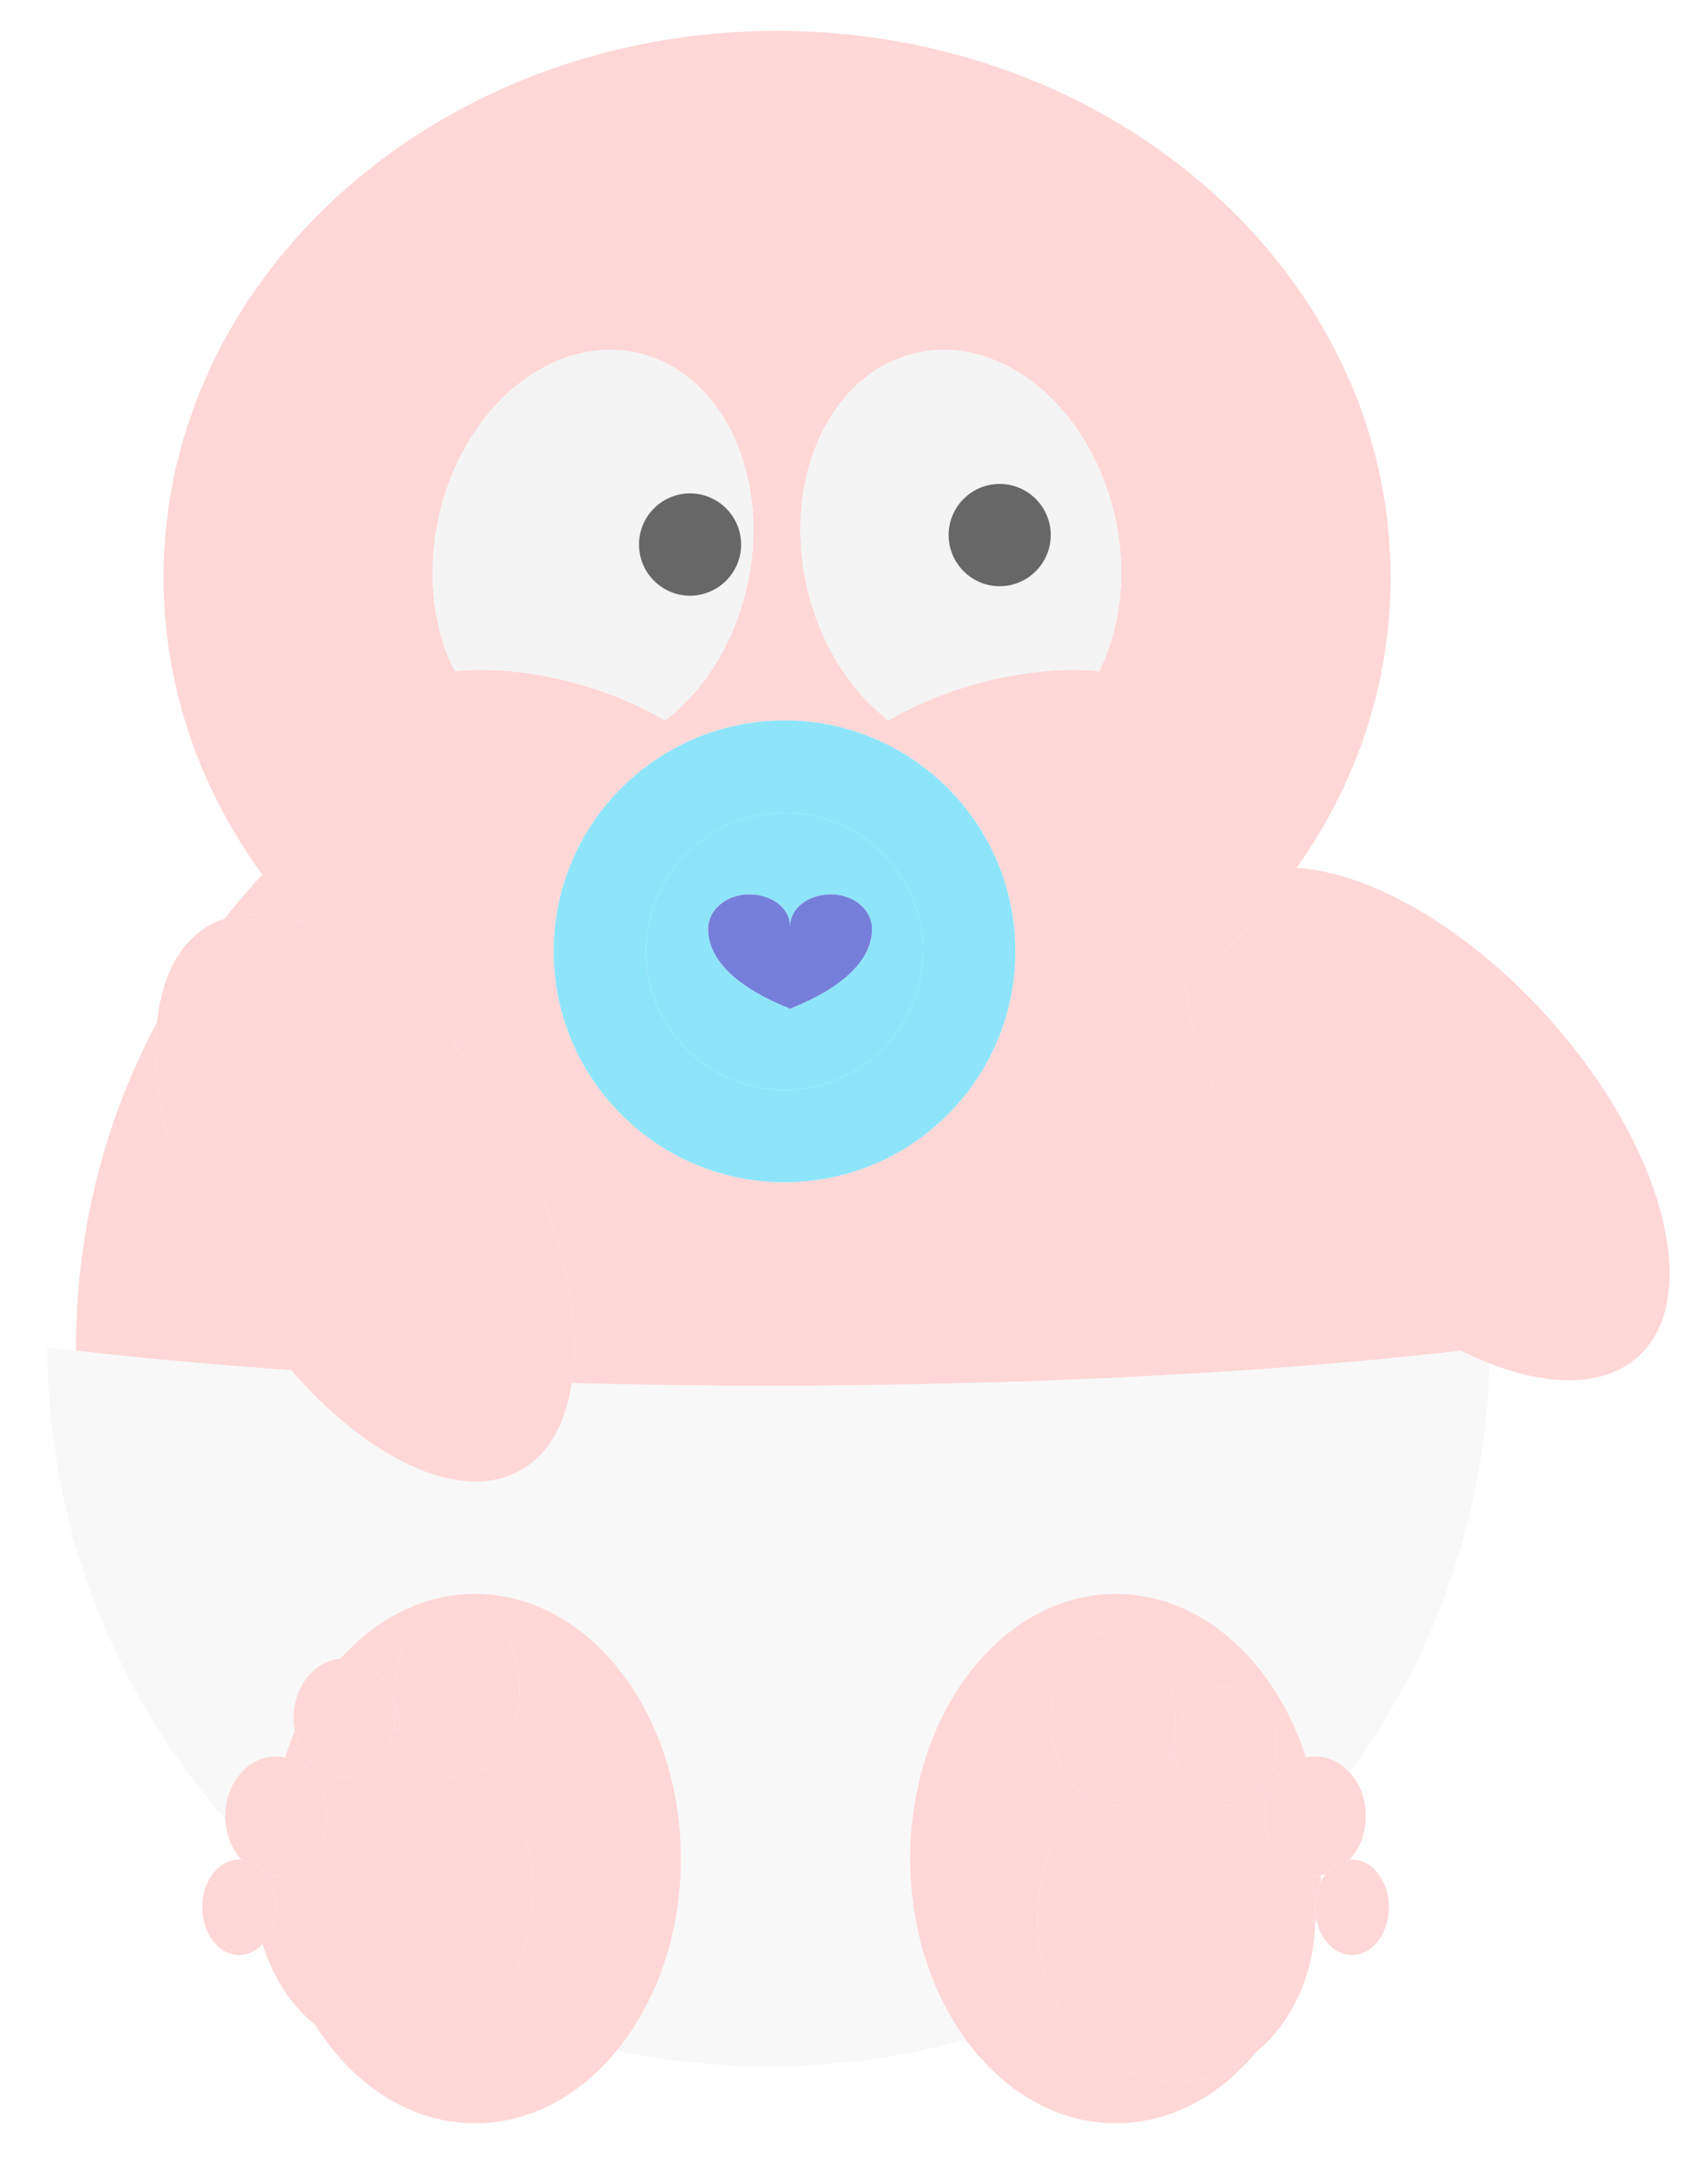 <?xml version="1.0" encoding="UTF-8" standalone="no"?>
<!DOCTYPE svg PUBLIC "-//W3C//DTD SVG 1.1//EN" "http://www.w3.org/Graphics/SVG/1.1/DTD/svg11.dtd">
<svg version="1.1" xmlns="http://www.w3.org/2000/svg" xmlns:xlink="http://www.w3.org/1999/xlink" preserveAspectRatio="xMidYMid meet" viewBox="0 0 148 188" width="148" height="188"><defs><path d="M126.59 116.68C126.59 149.79 99.7 176.68 66.59 176.68C33.47 176.68 6.59 149.79 6.59 116.68C6.59 83.56 33.47 56.68 66.59 56.68C99.7 56.68 126.59 83.56 126.59 116.68Z" id="bJbuFfizm"></path><path d="M128.88 121.6L128.63 124.12L128.27 126.61L127.82 129.07L127.27 131.49L126.63 133.88L125.9 136.22L125.08 138.53L124.17 140.8L123.18 143.02L122.11 145.19L120.95 147.31L119.72 149.39L118.41 151.41L117.02 153.38L115.57 155.29L114.04 157.14L112.44 158.93L110.77 160.66L109.05 162.33L107.25 163.92L105.4 165.45L103.49 166.91L101.52 168.3L99.5 169.61L97.43 170.84L95.3 172L93.13 173.07L90.91 174.06L88.64 174.97L86.34 175.79L83.99 176.52L81.6 177.16L79.18 177.71L76.72 178.16L74.23 178.51L71.71 178.77L69.16 178.93L66.59 178.98L64.01 178.93L61.47 178.77L58.95 178.51L56.46 178.16L54 177.71L51.58 177.16L49.19 176.52L46.84 175.79L44.54 174.97L42.27 174.06L40.05 173.07L37.88 172L35.75 170.84L33.68 169.61L31.66 168.3L29.69 166.91L27.78 165.45L25.92 163.92L24.13 162.33L22.4 160.66L20.74 158.93L19.14 157.14L17.61 155.29L16.15 153.38L14.77 151.41L13.46 149.39L12.22 147.31L11.07 145.19L10 143.02L9 140.8L8.1 138.53L7.28 136.22L6.55 133.88L5.91 131.49L5.36 129.07L4.91 126.61L4.55 124.12L4.3 121.6L4.14 119.05L4.09 116.68L4.85 116.77L7.66 117.1L10.56 117.41L13.55 117.71L16.62 117.99L19.77 118.26L22.99 118.51L26.29 118.74L29.67 118.95L33.1 119.14L36.61 119.32L40.17 119.48L43.8 119.62L47.47 119.73L51.2 119.83L54.98 119.91L58.81 119.96L62.68 120L66.59 120.01L70.5 120L74.37 119.96L78.19 119.91L81.97 119.83L85.7 119.73L89.38 119.62L93.01 119.48L96.57 119.32L100.07 119.14L103.51 118.95L106.88 118.74L110.18 118.51L113.41 118.26L116.56 117.99L119.63 117.71L122.62 117.41L125.52 117.1L128.33 116.77L129.09 116.68L129.04 119.05L128.88 121.6Z" id="bBpOp3M6a"></path><path d="M43.69 96.81C51.16 109.81 51.82 123.48 45.17 127.3C38.51 131.13 27.04 123.67 19.57 110.67C12.09 97.66 11.43 84 18.09 80.17C24.75 76.35 36.22 83.8 43.69 96.81Z" id="d2lQmIMytc"></path><path d="M134.03 87.99C144.1 99.11 147.65 112.32 141.96 117.48C136.27 122.63 123.48 117.79 113.41 106.67C103.34 95.55 99.79 82.34 105.48 77.19C111.17 72.04 123.96 76.88 134.03 87.99Z" id="b5UjGB4HI"></path><path d="M23.35 160.97C23.35 173.62 31.34 183.89 41.17 183.89C51.01 183.89 59 173.62 59 160.97C59 148.31 51.01 138.04 41.17 138.04C31.34 138.04 23.35 148.31 23.35 160.97Z" id="c46Y3bgPGZ"></path><path d="M22.1 163.77C22.1 171.54 27.5 177.85 34.14 177.85C40.79 177.85 46.18 171.54 46.18 163.77C46.18 156 40.79 149.69 34.14 149.69C27.5 149.69 22.1 156 22.1 163.77Z" id="c1pc4LZleG"></path><path d="M34.21 146.41C34.21 150.57 36.63 153.94 39.61 153.94C42.6 153.94 45.02 150.57 45.02 146.41C45.02 142.25 42.6 138.87 39.61 138.87C36.63 138.87 34.21 142.25 34.21 146.41Z" id="f1XEi3Z1WZ"></path><path d="M25.44 148.79C25.44 151.63 27.41 153.94 29.83 153.94C32.25 153.94 34.21 151.63 34.21 148.79C34.21 145.94 32.25 143.63 29.83 143.63C27.41 143.63 25.44 145.94 25.44 148.79Z" id="a2FAnQB0Fg"></path><path d="M19.52 157.28C19.52 160.12 21.48 162.43 23.9 162.43C26.32 162.43 28.29 160.12 28.29 157.28C28.29 154.43 26.32 152.12 23.9 152.12C21.48 152.12 19.52 154.43 19.52 157.28Z" id="b37RIweYPU"></path><path d="M17.52 165.18C17.52 167.46 18.95 169.32 20.71 169.32C22.47 169.32 23.9 167.46 23.9 165.18C23.9 162.9 22.47 161.04 20.71 161.04C18.95 161.04 17.52 162.9 17.52 165.18Z" id="a4xwLuNnGi"></path><path d="M114.51 160.97C114.51 173.62 106.53 183.89 96.69 183.89C86.85 183.89 78.87 173.62 78.87 160.97C78.87 148.31 86.85 138.04 96.69 138.04C106.53 138.04 114.51 148.31 114.51 160.97Z" id="gcGJWAuwO"></path><path d="M113.96 166.2C113.96 173.97 108.57 180.28 101.92 180.28C95.28 180.28 89.88 173.97 89.88 166.2C89.88 158.43 95.28 152.12 101.92 152.12C108.57 152.12 113.96 158.43 113.96 166.2Z" id="b35zpPD21L"></path><path d="M101.85 148.84C101.85 153 99.43 156.38 96.45 156.38C93.47 156.38 91.05 153 91.05 148.84C91.05 144.68 93.47 141.3 96.45 141.3C99.43 141.3 101.85 144.68 101.85 148.84Z" id="ieNOGmQ1p"></path><path d="M110.62 151.22C110.62 154.07 108.66 156.38 106.24 156.38C103.82 156.38 101.85 154.07 101.85 151.22C101.85 148.37 103.82 146.06 106.24 146.06C108.66 146.06 110.62 148.37 110.62 151.22Z" id="b4b1LqvY0"></path><path d="M118.35 157.28C118.35 160.12 116.38 162.43 113.96 162.43C111.54 162.43 109.58 160.12 109.58 157.28C109.58 154.43 111.54 152.12 113.96 152.12C116.38 152.12 118.35 154.43 118.35 157.28Z" id="b6Iss4Urk"></path><path d="M120.35 165.18C120.35 167.46 118.92 169.32 117.15 169.32C115.39 169.32 113.96 167.46 113.96 165.18C113.96 162.9 115.39 161.04 117.15 161.04C118.92 161.04 120.35 162.9 120.35 165.18Z" id="at0q5YCTw"></path><path d="M120.5 50C120.5 76.12 96.68 97.33 67.33 97.33C37.99 97.33 14.17 76.12 14.17 50C14.17 23.88 37.99 2.67 67.33 2.67C96.68 2.67 120.5 23.88 120.5 50Z" id="b1qBg3hdz1"></path><path d="M87.98 82.39C87.98 93.43 79.02 102.39 67.98 102.39C56.95 102.39 47.98 93.43 47.98 82.39C47.98 71.35 56.95 62.39 67.98 62.39C79.02 62.39 87.98 71.35 87.98 82.39Z" id="aDuJdSQkW"></path><path d="M79.98 82.39C79.98 89.01 74.61 94.39 67.98 94.39C61.36 94.39 55.98 89.01 55.98 82.39C55.98 75.77 61.36 70.39 67.98 70.39C74.61 70.39 79.98 75.77 79.98 82.39Z" id="b422dXFdfD"></path><path d="M55.2 30.55L56.34 30.87L57.42 31.3L58.45 31.85L59.42 32.5L60.32 33.25L61.16 34.1L61.93 35.03L62.63 36.04L63.25 37.12L63.8 38.27L64.26 39.49L64.64 40.76L64.94 42.08L65.15 43.44L65.26 44.85L65.28 46.28L65.21 47.74L65.03 49.22L64.75 50.72L64.37 52.19L63.91 53.61L63.36 54.96L62.73 56.25L62.03 57.47L61.27 58.62L60.44 59.69L59.55 60.68L58.62 61.59L57.65 62.39L56.55 61.78L55.14 61.08L53.66 60.44L52.1 59.86L50.48 59.34L48.83 58.9L47.21 58.55L45.61 58.29L44.05 58.12L42.54 58.03L41.08 58.02L39.69 58.1L39.4 58.13L38.97 57.22L38.5 56L38.12 54.73L37.82 53.41L37.62 52.04L37.5 50.64L37.48 49.21L37.56 47.75L37.73 46.27L38.01 44.77L38.39 43.3L38.86 41.88L39.41 40.53L40.03 39.24L40.73 38.02L41.5 36.87L42.32 35.8L43.21 34.81L44.14 33.9L45.13 33.09L46.15 32.37L47.21 31.75L48.3 31.24L49.42 30.83L50.55 30.53L51.7 30.35L52.87 30.29L54.03 30.35L55.2 30.55Z" id="a1TussLXNJ"></path><path d="M64.22 47.16C64.22 49.6 62.23 51.59 59.79 51.59C57.35 51.59 55.37 49.6 55.37 47.16C55.37 44.72 57.35 42.73 59.79 42.73C62.23 42.73 64.22 44.72 64.22 47.16Z" id="b2HYMlnGS8"></path><path d="M85.22 30.83L86.33 31.24L87.42 31.75L88.48 32.37L89.51 33.09L90.49 33.9L91.43 34.81L92.31 35.8L93.14 36.87L93.9 38.02L94.6 39.24L95.23 40.53L95.78 41.88L96.24 43.3L96.62 44.77L96.9 46.27L97.08 47.75L97.16 49.21L97.13 50.64L97.02 52.04L96.81 53.41L96.52 54.73L96.13 56L95.67 57.22L95.23 58.13L94.95 58.1L93.55 58.02L92.09 58.03L90.58 58.12L89.02 58.29L87.43 58.55L85.8 58.9L84.16 59.34L82.53 59.86L80.98 60.44L79.49 61.08L78.08 61.78L76.99 62.39L76.02 61.59L75.08 60.68L74.2 59.69L73.37 58.62L72.6 57.47L71.9 56.25L71.28 54.96L70.73 53.6L70.26 52.19L69.88 50.72L69.6 49.22L69.43 47.74L69.35 46.28L69.37 44.85L69.49 43.44L69.69 42.08L69.99 40.76L70.37 39.49L70.84 38.27L71.38 37.12L72.01 36.03L72.71 35.02L73.47 34.1L74.31 33.25L75.22 32.5L76.18 31.85L77.21 31.3L78.3 30.87L79.43 30.55L80.6 30.35L81.77 30.29L82.93 30.35L84.08 30.53L84.08 30.53L85.22 30.83Z" id="a232sbHhZ"></path><path d="M82.2 46.34C82.2 48.78 84.18 50.77 86.62 50.77C89.06 50.77 91.05 48.78 91.05 46.34C91.05 43.9 89.06 41.91 86.62 41.91C84.18 41.91 82.2 43.9 82.2 46.34Z" id="bNJLAjRDn"></path><path d="M72.01 77.46C73.97 77.46 75.56 78.79 75.56 80.44C75.56 85 68.46 87.26 68.46 87.38C68.46 87.38 68.46 87.38 68.46 87.38C68.46 87.26 61.36 85 61.36 80.44C61.36 78.79 62.95 77.46 64.91 77.46C66.87 77.46 68.46 78.63 68.46 80.27C68.46 78.63 70.05 77.46 72.01 77.46Z" id="dlqEBu7Qd"></path></defs><g><g><g><g><filter id="shadow13438961" x="-0.41" y="49.68" width="134" height="134" filterUnits="userSpaceOnUse" primitiveUnits="userSpaceOnUse"><feFlood></feFlood><feComposite in2="SourceAlpha" operator="in"></feComposite><feGaussianBlur stdDeviation="1"></feGaussianBlur><feOffset dx="0" dy="0" result="afterOffset"></feOffset><feFlood flood-color="#000000" flood-opacity="0.5"></feFlood><feComposite in2="afterOffset" operator="in"></feComposite><feMorphology operator="dilate" radius="0"></feMorphology><feComposite in2="SourceAlpha" operator="out"></feComposite></filter><path d="M126.59 116.68C126.59 149.79 99.7 176.68 66.59 176.68C33.47 176.68 6.59 149.79 6.59 116.68C6.59 83.56 33.47 56.68 66.59 56.68C99.7 56.68 126.59 83.56 126.59 116.68Z" id="dd7kLzpHJ" fill="white" fill-opacity="1" filter="url(#shadow13438961)"></path></g><use xlink:href="#bJbuFfizm" opacity="1" fill="#ffd7d7" fill-opacity="1"></use></g><g><g><filter id="shadow510304" x="-2.91" y="109.68" width="138.99" height="76.3" filterUnits="userSpaceOnUse" primitiveUnits="userSpaceOnUse"><feFlood></feFlood><feComposite in2="SourceAlpha" operator="in"></feComposite><feGaussianBlur stdDeviation="1"></feGaussianBlur><feOffset dx="0" dy="0" result="afterOffset"></feOffset><feFlood flood-color="#000000" flood-opacity="0.5"></feFlood><feComposite in2="afterOffset" operator="in"></feComposite><feMorphology operator="dilate" radius="0"></feMorphology><feComposite in2="SourceAlpha" operator="out"></feComposite></filter><path d="M128.88 121.6L128.63 124.12L128.27 126.61L127.82 129.07L127.27 131.49L126.63 133.88L125.9 136.22L125.08 138.53L124.17 140.8L123.18 143.02L122.11 145.19L120.95 147.31L119.72 149.39L118.41 151.41L117.02 153.38L115.57 155.29L114.04 157.14L112.44 158.93L110.77 160.66L109.05 162.33L107.25 163.92L105.4 165.45L103.49 166.91L101.52 168.3L99.5 169.61L97.43 170.84L95.3 172L93.13 173.07L90.91 174.06L88.64 174.97L86.34 175.79L83.99 176.52L81.6 177.16L79.18 177.71L76.72 178.16L74.23 178.51L71.71 178.77L69.16 178.93L66.59 178.98L64.01 178.93L61.47 178.77L58.95 178.51L56.46 178.16L54 177.71L51.58 177.16L49.19 176.52L46.84 175.79L44.54 174.97L42.27 174.06L40.05 173.07L37.88 172L35.75 170.84L33.68 169.61L31.66 168.3L29.69 166.91L27.78 165.45L25.92 163.92L24.13 162.33L22.4 160.66L20.74 158.93L19.14 157.14L17.61 155.29L16.15 153.38L14.77 151.41L13.46 149.39L12.22 147.31L11.07 145.19L10 143.02L9 140.8L8.1 138.53L7.28 136.22L6.55 133.88L5.91 131.49L5.36 129.07L4.91 126.61L4.55 124.12L4.3 121.6L4.14 119.05L4.09 116.68L4.85 116.77L7.66 117.1L10.56 117.41L13.55 117.71L16.62 117.99L19.77 118.26L22.99 118.51L26.29 118.74L29.67 118.95L33.1 119.14L36.61 119.32L40.17 119.48L43.8 119.62L47.47 119.73L51.2 119.83L54.98 119.91L58.81 119.96L62.68 120L66.59 120.01L70.5 120L74.37 119.96L78.19 119.91L81.97 119.83L85.7 119.73L89.38 119.62L93.01 119.48L96.57 119.32L100.07 119.14L103.51 118.95L106.88 118.74L110.18 118.51L113.41 118.26L116.56 117.99L119.63 117.71L122.62 117.41L125.52 117.1L128.33 116.77L129.09 116.68L129.04 119.05L128.88 121.6Z" id="gnGayItGP" fill="white" fill-opacity="1" filter="url(#shadow510304)"></path></g><use xlink:href="#bBpOp3M6a" opacity="1" fill="#f8f8f8" fill-opacity="1"></use></g><g><g><filter id="shadow9188611" x="6.5" y="72.17" width="50.26" height="63.13" filterUnits="userSpaceOnUse" primitiveUnits="userSpaceOnUse"><feFlood></feFlood><feComposite in2="SourceAlpha" operator="in"></feComposite><feGaussianBlur stdDeviation="1"></feGaussianBlur><feOffset dx="0" dy="0" result="afterOffset"></feOffset><feFlood flood-color="#000000" flood-opacity="0.5"></feFlood><feComposite in2="afterOffset" operator="in"></feComposite><feMorphology operator="dilate" radius="0"></feMorphology><feComposite in2="SourceAlpha" operator="out"></feComposite></filter><path d="M43.69 96.81C51.16 109.81 51.82 123.48 45.17 127.3C38.51 131.13 27.04 123.67 19.57 110.67C12.09 97.66 11.43 84 18.09 80.17C24.75 76.35 36.22 83.8 43.69 96.81Z" id="bqMnRJCw8" fill="white" fill-opacity="1" filter="url(#shadow9188611)"></path></g><use xlink:href="#d2lQmIMytc" opacity="1" fill="#ffd7d7" fill-opacity="1"></use></g><g><g><filter id="shadow13365872" x="95.76" y="68.13" width="55.91" height="58.41" filterUnits="userSpaceOnUse" primitiveUnits="userSpaceOnUse"><feFlood></feFlood><feComposite in2="SourceAlpha" operator="in"></feComposite><feGaussianBlur stdDeviation="1"></feGaussianBlur><feOffset dx="0" dy="0" result="afterOffset"></feOffset><feFlood flood-color="#000000" flood-opacity="0.5"></feFlood><feComposite in2="afterOffset" operator="in"></feComposite><feMorphology operator="dilate" radius="0"></feMorphology><feComposite in2="SourceAlpha" operator="out"></feComposite></filter><path d="M134.03 87.99C144.1 99.11 147.65 112.32 141.96 117.48C136.27 122.63 123.48 117.79 113.41 106.67C103.34 95.55 99.79 82.34 105.48 77.19C111.17 72.04 123.96 76.88 134.03 87.99Z" id="bljQ327Vw" fill="white" fill-opacity="1" filter="url(#shadow13365872)"></path></g><use xlink:href="#b5UjGB4HI" opacity="1" fill="#ffd7d7" fill-opacity="1"></use></g><g><g><filter id="shadow13690745" x="16.35" y="131.04" width="49.65" height="59.85" filterUnits="userSpaceOnUse" primitiveUnits="userSpaceOnUse"><feFlood></feFlood><feComposite in2="SourceAlpha" operator="in"></feComposite><feGaussianBlur stdDeviation="1"></feGaussianBlur><feOffset dx="0" dy="0" result="afterOffset"></feOffset><feFlood flood-color="#000000" flood-opacity="0.5"></feFlood><feComposite in2="afterOffset" operator="in"></feComposite><feMorphology operator="dilate" radius="0"></feMorphology><feComposite in2="SourceAlpha" operator="out"></feComposite></filter><path d="M23.35 160.97C23.35 173.62 31.34 183.89 41.17 183.89C51.01 183.89 59 173.62 59 160.97C59 148.31 51.01 138.04 41.17 138.04C31.34 138.04 23.35 148.31 23.35 160.97Z" id="akbEM46Ge" fill="white" fill-opacity="1" filter="url(#shadow13690745)"></path></g><use xlink:href="#c46Y3bgPGZ" opacity="1" fill="#ffd7d7" fill-opacity="1"></use></g><g><g><filter id="shadow8126749" x="15.1" y="142.69" width="38.08" height="42.16" filterUnits="userSpaceOnUse" primitiveUnits="userSpaceOnUse"><feFlood></feFlood><feComposite in2="SourceAlpha" operator="in"></feComposite><feGaussianBlur stdDeviation="1"></feGaussianBlur><feOffset dx="0" dy="0" result="afterOffset"></feOffset><feFlood flood-color="#000000" flood-opacity="0.5"></feFlood><feComposite in2="afterOffset" operator="in"></feComposite><feMorphology operator="dilate" radius="0"></feMorphology><feComposite in2="SourceAlpha" operator="out"></feComposite></filter><path d="M22.1 163.77C22.1 171.54 27.5 177.85 34.14 177.85C40.79 177.85 46.18 171.54 46.18 163.77C46.18 156 40.79 149.69 34.14 149.69C27.5 149.69 22.1 156 22.1 163.77Z" id="a8FDaTB13K" fill="white" fill-opacity="1" filter="url(#shadow8126749)"></path></g><use xlink:href="#c1pc4LZleG" opacity="1" fill="#ffd7d7" fill-opacity="1"></use></g><g><g><filter id="shadow13910907" x="27.21" y="131.87" width="24.81" height="29.07" filterUnits="userSpaceOnUse" primitiveUnits="userSpaceOnUse"><feFlood></feFlood><feComposite in2="SourceAlpha" operator="in"></feComposite><feGaussianBlur stdDeviation="1"></feGaussianBlur><feOffset dx="0" dy="0" result="afterOffset"></feOffset><feFlood flood-color="#000000" flood-opacity="0.5"></feFlood><feComposite in2="afterOffset" operator="in"></feComposite><feMorphology operator="dilate" radius="0"></feMorphology><feComposite in2="SourceAlpha" operator="out"></feComposite></filter><path d="M34.21 146.41C34.21 150.57 36.63 153.94 39.61 153.94C42.6 153.94 45.02 150.57 45.02 146.41C45.02 142.25 42.6 138.87 39.61 138.87C36.63 138.87 34.21 142.25 34.21 146.41Z" id="e3f4bLlV6T" fill="white" fill-opacity="1" filter="url(#shadow13910907)"></path></g><use xlink:href="#f1XEi3Z1WZ" opacity="1" fill="#ffd7d7" fill-opacity="1"></use></g><g><g><filter id="shadow2224770" x="18.44" y="136.63" width="22.77" height="24.31" filterUnits="userSpaceOnUse" primitiveUnits="userSpaceOnUse"><feFlood></feFlood><feComposite in2="SourceAlpha" operator="in"></feComposite><feGaussianBlur stdDeviation="1"></feGaussianBlur><feOffset dx="0" dy="0" result="afterOffset"></feOffset><feFlood flood-color="#000000" flood-opacity="0.5"></feFlood><feComposite in2="afterOffset" operator="in"></feComposite><feMorphology operator="dilate" radius="0"></feMorphology><feComposite in2="SourceAlpha" operator="out"></feComposite></filter><path d="M25.44 148.79C25.44 151.63 27.41 153.94 29.83 153.94C32.25 153.94 34.21 151.63 34.21 148.79C34.21 145.94 32.25 143.63 29.83 143.63C27.41 143.63 25.44 145.94 25.44 148.79Z" id="l6qVhKxqn5" fill="white" fill-opacity="1" filter="url(#shadow2224770)"></path></g><use xlink:href="#a2FAnQB0Fg" opacity="1" fill="#ffd7d7" fill-opacity="1"></use></g><g><g><filter id="shadow11876065" x="12.52" y="145.12" width="22.77" height="24.31" filterUnits="userSpaceOnUse" primitiveUnits="userSpaceOnUse"><feFlood></feFlood><feComposite in2="SourceAlpha" operator="in"></feComposite><feGaussianBlur stdDeviation="1"></feGaussianBlur><feOffset dx="0" dy="0" result="afterOffset"></feOffset><feFlood flood-color="#000000" flood-opacity="0.5"></feFlood><feComposite in2="afterOffset" operator="in"></feComposite><feMorphology operator="dilate" radius="0"></feMorphology><feComposite in2="SourceAlpha" operator="out"></feComposite></filter><path d="M19.52 157.28C19.52 160.12 21.48 162.43 23.9 162.43C26.32 162.43 28.29 160.12 28.29 157.28C28.29 154.43 26.32 152.12 23.9 152.12C21.48 152.12 19.52 154.43 19.52 157.28Z" id="d1H2RTK2aS" fill="white" fill-opacity="1" filter="url(#shadow11876065)"></path></g><use xlink:href="#b37RIweYPU" opacity="1" fill="#ffd7d7" fill-opacity="1"></use></g><g><g><filter id="shadow15399468" x="10.52" y="154.04" width="20.39" height="22.27" filterUnits="userSpaceOnUse" primitiveUnits="userSpaceOnUse"><feFlood></feFlood><feComposite in2="SourceAlpha" operator="in"></feComposite><feGaussianBlur stdDeviation="1"></feGaussianBlur><feOffset dx="0" dy="0" result="afterOffset"></feOffset><feFlood flood-color="#000000" flood-opacity="0.5"></feFlood><feComposite in2="afterOffset" operator="in"></feComposite><feMorphology operator="dilate" radius="0"></feMorphology><feComposite in2="SourceAlpha" operator="out"></feComposite></filter><path d="M17.52 165.18C17.52 167.46 18.95 169.32 20.71 169.32C22.47 169.32 23.9 167.46 23.9 165.18C23.9 162.9 22.47 161.04 20.71 161.04C18.95 161.04 17.52 162.9 17.52 165.18Z" id="bc7SDxtee" fill="white" fill-opacity="1" filter="url(#shadow15399468)"></path></g><use xlink:href="#a4xwLuNnGi" opacity="1" fill="#ffd7d7" fill-opacity="1"></use></g><g><g><filter id="shadow13689489" x="71.87" y="131.04" width="49.65" height="59.85" filterUnits="userSpaceOnUse" primitiveUnits="userSpaceOnUse"><feFlood></feFlood><feComposite in2="SourceAlpha" operator="in"></feComposite><feGaussianBlur stdDeviation="1"></feGaussianBlur><feOffset dx="0" dy="0" result="afterOffset"></feOffset><feFlood flood-color="#000000" flood-opacity="0.5"></feFlood><feComposite in2="afterOffset" operator="in"></feComposite><feMorphology operator="dilate" radius="0"></feMorphology><feComposite in2="SourceAlpha" operator="out"></feComposite></filter><path d="M114.51 160.97C114.51 173.62 106.53 183.89 96.69 183.89C86.85 183.89 78.87 173.62 78.87 160.97C78.87 148.31 86.85 138.04 96.69 138.04C106.53 138.04 114.51 148.31 114.51 160.97Z" id="e6jkW2IBtl" fill="white" fill-opacity="1" filter="url(#shadow13689489)"></path></g><use xlink:href="#gcGJWAuwO" opacity="1" fill="#ffd7d7" fill-opacity="1"></use></g><g><g><filter id="shadow15296595" x="82.88" y="145.12" width="38.08" height="42.16" filterUnits="userSpaceOnUse" primitiveUnits="userSpaceOnUse"><feFlood></feFlood><feComposite in2="SourceAlpha" operator="in"></feComposite><feGaussianBlur stdDeviation="1"></feGaussianBlur><feOffset dx="0" dy="0" result="afterOffset"></feOffset><feFlood flood-color="#000000" flood-opacity="0.5"></feFlood><feComposite in2="afterOffset" operator="in"></feComposite><feMorphology operator="dilate" radius="0"></feMorphology><feComposite in2="SourceAlpha" operator="out"></feComposite></filter><path d="M113.96 166.2C113.96 173.97 108.57 180.28 101.92 180.28C95.28 180.28 89.88 173.97 89.88 166.2C89.88 158.43 95.28 152.12 101.92 152.12C108.57 152.12 113.96 158.43 113.96 166.2Z" id="g3DdMcXT4" fill="white" fill-opacity="1" filter="url(#shadow15296595)"></path></g><use xlink:href="#b35zpPD21L" opacity="1" fill="#ffd7d7" fill-opacity="1"></use></g><g><g><filter id="shadow382989" x="84.05" y="134.3" width="24.81" height="29.07" filterUnits="userSpaceOnUse" primitiveUnits="userSpaceOnUse"><feFlood></feFlood><feComposite in2="SourceAlpha" operator="in"></feComposite><feGaussianBlur stdDeviation="1"></feGaussianBlur><feOffset dx="0" dy="0" result="afterOffset"></feOffset><feFlood flood-color="#000000" flood-opacity="0.5"></feFlood><feComposite in2="afterOffset" operator="in"></feComposite><feMorphology operator="dilate" radius="0"></feMorphology><feComposite in2="SourceAlpha" operator="out"></feComposite></filter><path d="M101.85 148.84C101.85 153 99.43 156.38 96.45 156.38C93.47 156.38 91.05 153 91.05 148.84C91.05 144.68 93.47 141.3 96.45 141.3C99.43 141.3 101.85 144.68 101.85 148.84Z" id="a1CTVkLXps" fill="white" fill-opacity="1" filter="url(#shadow382989)"></path></g><use xlink:href="#ieNOGmQ1p" opacity="1" fill="#ffd7d7" fill-opacity="1"></use></g><g><g><filter id="shadow12843840" x="94.85" y="139.06" width="22.77" height="24.31" filterUnits="userSpaceOnUse" primitiveUnits="userSpaceOnUse"><feFlood></feFlood><feComposite in2="SourceAlpha" operator="in"></feComposite><feGaussianBlur stdDeviation="1"></feGaussianBlur><feOffset dx="0" dy="0" result="afterOffset"></feOffset><feFlood flood-color="#000000" flood-opacity="0.5"></feFlood><feComposite in2="afterOffset" operator="in"></feComposite><feMorphology operator="dilate" radius="0"></feMorphology><feComposite in2="SourceAlpha" operator="out"></feComposite></filter><path d="M110.62 151.22C110.62 154.07 108.66 156.38 106.24 156.38C103.82 156.38 101.85 154.07 101.85 151.22C101.85 148.37 103.82 146.06 106.24 146.06C108.66 146.06 110.62 148.37 110.62 151.22Z" id="ga02IamGF6" fill="white" fill-opacity="1" filter="url(#shadow12843840)"></path></g><use xlink:href="#b4b1LqvY0" opacity="1" fill="#ffd7d7" fill-opacity="1"></use></g><g><g><filter id="shadow14635708" x="102.58" y="145.12" width="22.77" height="24.31" filterUnits="userSpaceOnUse" primitiveUnits="userSpaceOnUse"><feFlood></feFlood><feComposite in2="SourceAlpha" operator="in"></feComposite><feGaussianBlur stdDeviation="1"></feGaussianBlur><feOffset dx="0" dy="0" result="afterOffset"></feOffset><feFlood flood-color="#000000" flood-opacity="0.5"></feFlood><feComposite in2="afterOffset" operator="in"></feComposite><feMorphology operator="dilate" radius="0"></feMorphology><feComposite in2="SourceAlpha" operator="out"></feComposite></filter><path d="M118.35 157.28C118.35 160.12 116.38 162.43 113.96 162.43C111.54 162.43 109.58 160.12 109.58 157.28C109.58 154.43 111.54 152.12 113.96 152.12C116.38 152.12 118.35 154.43 118.35 157.28Z" id="hyDOszo3r" fill="white" fill-opacity="1" filter="url(#shadow14635708)"></path></g><use xlink:href="#b6Iss4Urk" opacity="1" fill="#ffd7d7" fill-opacity="1"></use></g><g><g><filter id="shadow11412640" x="106.96" y="154.04" width="20.39" height="22.27" filterUnits="userSpaceOnUse" primitiveUnits="userSpaceOnUse"><feFlood></feFlood><feComposite in2="SourceAlpha" operator="in"></feComposite><feGaussianBlur stdDeviation="1"></feGaussianBlur><feOffset dx="0" dy="0" result="afterOffset"></feOffset><feFlood flood-color="#000000" flood-opacity="0.5"></feFlood><feComposite in2="afterOffset" operator="in"></feComposite><feMorphology operator="dilate" radius="0"></feMorphology><feComposite in2="SourceAlpha" operator="out"></feComposite></filter><path d="M120.35 165.18C120.35 167.46 118.92 169.32 117.15 169.32C115.39 169.32 113.96 167.46 113.96 165.18C113.96 162.9 115.39 161.04 117.15 161.04C118.92 161.04 120.35 162.9 120.35 165.18Z" id="d2KtpekHCi" fill="white" fill-opacity="1" filter="url(#shadow11412640)"></path></g><use xlink:href="#at0q5YCTw" opacity="1" fill="#ffd7d7" fill-opacity="1"></use></g><g><g><filter id="shadow3684172" x="7.17" y="-4.33" width="120.33" height="108.67" filterUnits="userSpaceOnUse" primitiveUnits="userSpaceOnUse"><feFlood></feFlood><feComposite in2="SourceAlpha" operator="in"></feComposite><feGaussianBlur stdDeviation="1"></feGaussianBlur><feOffset dx="0" dy="0" result="afterOffset"></feOffset><feFlood flood-color="#000000" flood-opacity="0.5"></feFlood><feComposite in2="afterOffset" operator="in"></feComposite><feMorphology operator="dilate" radius="0"></feMorphology><feComposite in2="SourceAlpha" operator="out"></feComposite></filter><path d="M120.5 50C120.5 76.12 96.68 97.33 67.33 97.33C37.99 97.33 14.17 76.12 14.17 50C14.17 23.88 37.99 2.67 67.33 2.67C96.68 2.67 120.5 23.88 120.5 50Z" id="hd29DRqZC" fill="white" fill-opacity="1" filter="url(#shadow3684172)"></path></g><use xlink:href="#b1qBg3hdz1" opacity="1" fill="#ffd7d7" fill-opacity="1"></use></g><g><g><filter id="shadow14308047" x="40.98" y="55.39" width="54" height="54" filterUnits="userSpaceOnUse" primitiveUnits="userSpaceOnUse"><feFlood></feFlood><feComposite in2="SourceAlpha" operator="in"></feComposite><feGaussianBlur stdDeviation="1"></feGaussianBlur><feOffset dx="0" dy="0" result="afterOffset"></feOffset><feFlood flood-color="#000000" flood-opacity="0.5"></feFlood><feComposite in2="afterOffset" operator="in"></feComposite><feMorphology operator="dilate" radius="0"></feMorphology><feComposite in2="SourceAlpha" operator="out"></feComposite></filter><path d="M87.98 82.39C87.98 93.43 79.02 102.39 67.98 102.39C56.95 102.39 47.98 93.43 47.98 82.39C47.98 71.35 56.95 62.39 67.98 62.39C79.02 62.39 87.98 71.35 87.98 82.39Z" id="a2eMadPxxe" fill="white" fill-opacity="1" filter="url(#shadow14308047)"></path></g><use xlink:href="#aDuJdSQkW" opacity="1" fill="#8ee5fa" fill-opacity="1"></use></g><g><g><filter id="shadow10011468" x="48.98" y="63.39" width="38" height="38" filterUnits="userSpaceOnUse" primitiveUnits="userSpaceOnUse"><feFlood></feFlood><feComposite in2="SourceAlpha" operator="in"></feComposite><feGaussianBlur stdDeviation="1"></feGaussianBlur><feOffset dx="0" dy="0" result="afterOffset"></feOffset><feFlood flood-color="#000000" flood-opacity="0.5"></feFlood><feComposite in2="afterOffset" operator="in"></feComposite><feMorphology operator="dilate" radius="0"></feMorphology><feComposite in2="SourceAlpha" operator="out"></feComposite></filter><path d="M79.98 82.39C79.98 89.01 74.61 94.39 67.98 94.39C61.36 94.39 55.98 89.01 55.98 82.39C55.98 75.77 61.36 70.39 67.98 70.39C74.61 70.39 79.98 75.77 79.98 82.39Z" id="a62WoEicm" fill="white" fill-opacity="1" filter="url(#shadow10011468)"></path></g><use xlink:href="#b422dXFdfD" opacity="1" fill="#8ee5fa" fill-opacity="1"></use></g><g><g><filter id="shadow2294970" x="30.48" y="23.29" width="41.8" height="46.1" filterUnits="userSpaceOnUse" primitiveUnits="userSpaceOnUse"><feFlood></feFlood><feComposite in2="SourceAlpha" operator="in"></feComposite><feGaussianBlur stdDeviation="1"></feGaussianBlur><feOffset dx="0" dy="0" result="afterOffset"></feOffset><feFlood flood-color="#000000" flood-opacity="0.5"></feFlood><feComposite in2="afterOffset" operator="in"></feComposite><feMorphology operator="dilate" radius="0"></feMorphology><feComposite in2="SourceAlpha" operator="out"></feComposite></filter><path d="M55.2 30.55L56.34 30.87L57.42 31.3L58.45 31.85L59.42 32.5L60.32 33.25L61.16 34.1L61.93 35.03L62.63 36.04L63.25 37.12L63.8 38.27L64.26 39.49L64.64 40.76L64.94 42.08L65.15 43.44L65.26 44.85L65.28 46.28L65.21 47.74L65.03 49.22L64.75 50.72L64.37 52.19L63.91 53.61L63.36 54.96L62.73 56.25L62.03 57.47L61.27 58.62L60.44 59.69L59.55 60.68L58.62 61.59L57.65 62.39L56.55 61.78L55.14 61.08L53.66 60.44L52.1 59.86L50.48 59.34L48.83 58.9L47.21 58.55L45.61 58.29L44.05 58.12L42.54 58.03L41.08 58.02L39.69 58.1L39.4 58.13L38.97 57.22L38.5 56L38.12 54.73L37.82 53.41L37.62 52.04L37.5 50.64L37.48 49.21L37.56 47.75L37.73 46.27L38.01 44.77L38.39 43.3L38.86 41.88L39.41 40.53L40.03 39.24L40.73 38.02L41.5 36.87L42.32 35.8L43.21 34.81L44.14 33.9L45.13 33.09L46.15 32.37L47.21 31.75L48.3 31.24L49.42 30.83L50.55 30.53L51.7 30.35L52.87 30.29L54.03 30.35L55.2 30.55Z" id="c1lwLPIQl" fill="white" fill-opacity="1" filter="url(#shadow2294970)"></path></g><use xlink:href="#a1TussLXNJ" opacity="1" fill="#f4f4f4" fill-opacity="1"></use></g><g><g><filter id="shadow1488984" x="48.37" y="35.73" width="22.85" height="22.85" filterUnits="userSpaceOnUse" primitiveUnits="userSpaceOnUse"><feFlood></feFlood><feComposite in2="SourceAlpha" operator="in"></feComposite><feGaussianBlur stdDeviation="1"></feGaussianBlur><feOffset dx="0" dy="0" result="afterOffset"></feOffset><feFlood flood-color="#777777" flood-opacity="0.76"></feFlood><feComposite in2="afterOffset" operator="in"></feComposite><feMorphology operator="dilate" radius="0"></feMorphology><feComposite in2="SourceAlpha" operator="out"></feComposite></filter><path d="M64.22 47.16C64.22 49.6 62.23 51.59 59.79 51.59C57.35 51.59 55.37 49.6 55.37 47.16C55.37 44.72 57.35 42.73 59.79 42.73C62.23 42.73 64.22 44.72 64.22 47.16Z" id="aMneNod9v" fill="white" fill-opacity="1" filter="url(#shadow1488984)"></path></g><use xlink:href="#b2HYMlnGS8" opacity="1" fill="#676767" fill-opacity="1"></use></g><g><g><filter id="shadow615451" x="62.35" y="23.29" width="41.8" height="46.1" filterUnits="userSpaceOnUse" primitiveUnits="userSpaceOnUse"><feFlood></feFlood><feComposite in2="SourceAlpha" operator="in"></feComposite><feGaussianBlur stdDeviation="1"></feGaussianBlur><feOffset dx="0" dy="0" result="afterOffset"></feOffset><feFlood flood-color="#000000" flood-opacity="0.5"></feFlood><feComposite in2="afterOffset" operator="in"></feComposite><feMorphology operator="dilate" radius="0"></feMorphology><feComposite in2="SourceAlpha" operator="out"></feComposite></filter><path d="M85.22 30.83L86.33 31.24L87.42 31.75L88.48 32.37L89.51 33.09L90.49 33.9L91.43 34.81L92.31 35.8L93.14 36.87L93.9 38.02L94.6 39.24L95.23 40.53L95.78 41.88L96.24 43.3L96.62 44.77L96.9 46.27L97.08 47.75L97.16 49.21L97.13 50.64L97.02 52.04L96.81 53.41L96.52 54.73L96.13 56L95.67 57.22L95.23 58.13L94.95 58.1L93.55 58.02L92.09 58.03L90.58 58.12L89.02 58.29L87.43 58.55L85.8 58.9L84.16 59.34L82.53 59.86L80.98 60.44L79.49 61.08L78.08 61.78L76.99 62.39L76.02 61.59L75.08 60.68L74.2 59.69L73.37 58.62L72.6 57.47L71.9 56.25L71.28 54.96L70.73 53.6L70.26 52.19L69.88 50.72L69.6 49.22L69.43 47.74L69.35 46.28L69.37 44.85L69.49 43.44L69.69 42.08L69.99 40.76L70.37 39.49L70.84 38.27L71.38 37.12L72.01 36.03L72.71 35.02L73.47 34.1L74.31 33.25L75.22 32.5L76.18 31.85L77.21 31.3L78.3 30.87L79.43 30.55L80.6 30.35L81.77 30.29L82.93 30.35L84.08 30.53L84.08 30.53L85.22 30.83Z" id="eUkSaqZPG" fill="white" fill-opacity="1" filter="url(#shadow615451)"></path></g><use xlink:href="#a232sbHhZ" opacity="1" fill="#f4f4f4" fill-opacity="1"></use></g><g><g><filter id="shadow10394109" x="75.2" y="34.91" width="22.85" height="22.85" filterUnits="userSpaceOnUse" primitiveUnits="userSpaceOnUse"><feFlood></feFlood><feComposite in2="SourceAlpha" operator="in"></feComposite><feGaussianBlur stdDeviation="1"></feGaussianBlur><feOffset dx="0" dy="0" result="afterOffset"></feOffset><feFlood flood-color="#777777" flood-opacity="0.76"></feFlood><feComposite in2="afterOffset" operator="in"></feComposite><feMorphology operator="dilate" radius="0"></feMorphology><feComposite in2="SourceAlpha" operator="out"></feComposite></filter><path d="M82.2 46.34C82.2 48.78 84.18 50.77 86.62 50.77C89.06 50.77 91.05 48.78 91.05 46.34C91.05 43.9 89.06 41.91 86.62 41.91C84.18 41.91 82.2 43.9 82.2 46.34Z" id="a2NsZTOTU" fill="white" fill-opacity="1" filter="url(#shadow10394109)"></path></g><use xlink:href="#bNJLAjRDn" opacity="1" fill="#676767" fill-opacity="1"></use></g><g><g><filter id="shadow4827937" x="54.36" y="70.46" width="28.2" height="23.92" filterUnits="userSpaceOnUse" primitiveUnits="userSpaceOnUse"><feFlood></feFlood><feComposite in2="SourceAlpha" operator="in"></feComposite><feGaussianBlur stdDeviation="1"></feGaussianBlur><feOffset dx="0" dy="0" result="afterOffset"></feOffset><feFlood flood-color="#000000" flood-opacity="0.5"></feFlood><feComposite in2="afterOffset" operator="in"></feComposite><feMorphology operator="dilate" radius="0"></feMorphology><feComposite in2="SourceAlpha" operator="out"></feComposite></filter><path d="M72.01 77.46C73.97 77.46 75.56 78.79 75.56 80.44C75.56 85 68.46 87.26 68.46 87.38C68.46 87.38 68.46 87.38 68.46 87.38C68.46 87.26 61.36 85 61.36 80.44C61.36 78.79 62.95 77.46 64.91 77.46C66.87 77.46 68.46 78.63 68.46 80.27C68.46 78.63 70.05 77.46 72.01 77.46Z" id="f12WvaZbl5" fill="white" fill-opacity="1" filter="url(#shadow4827937)"></path></g><use xlink:href="#dlqEBu7Qd" opacity="1" fill="#757fda" fill-opacity="1"></use></g></g></g></svg>